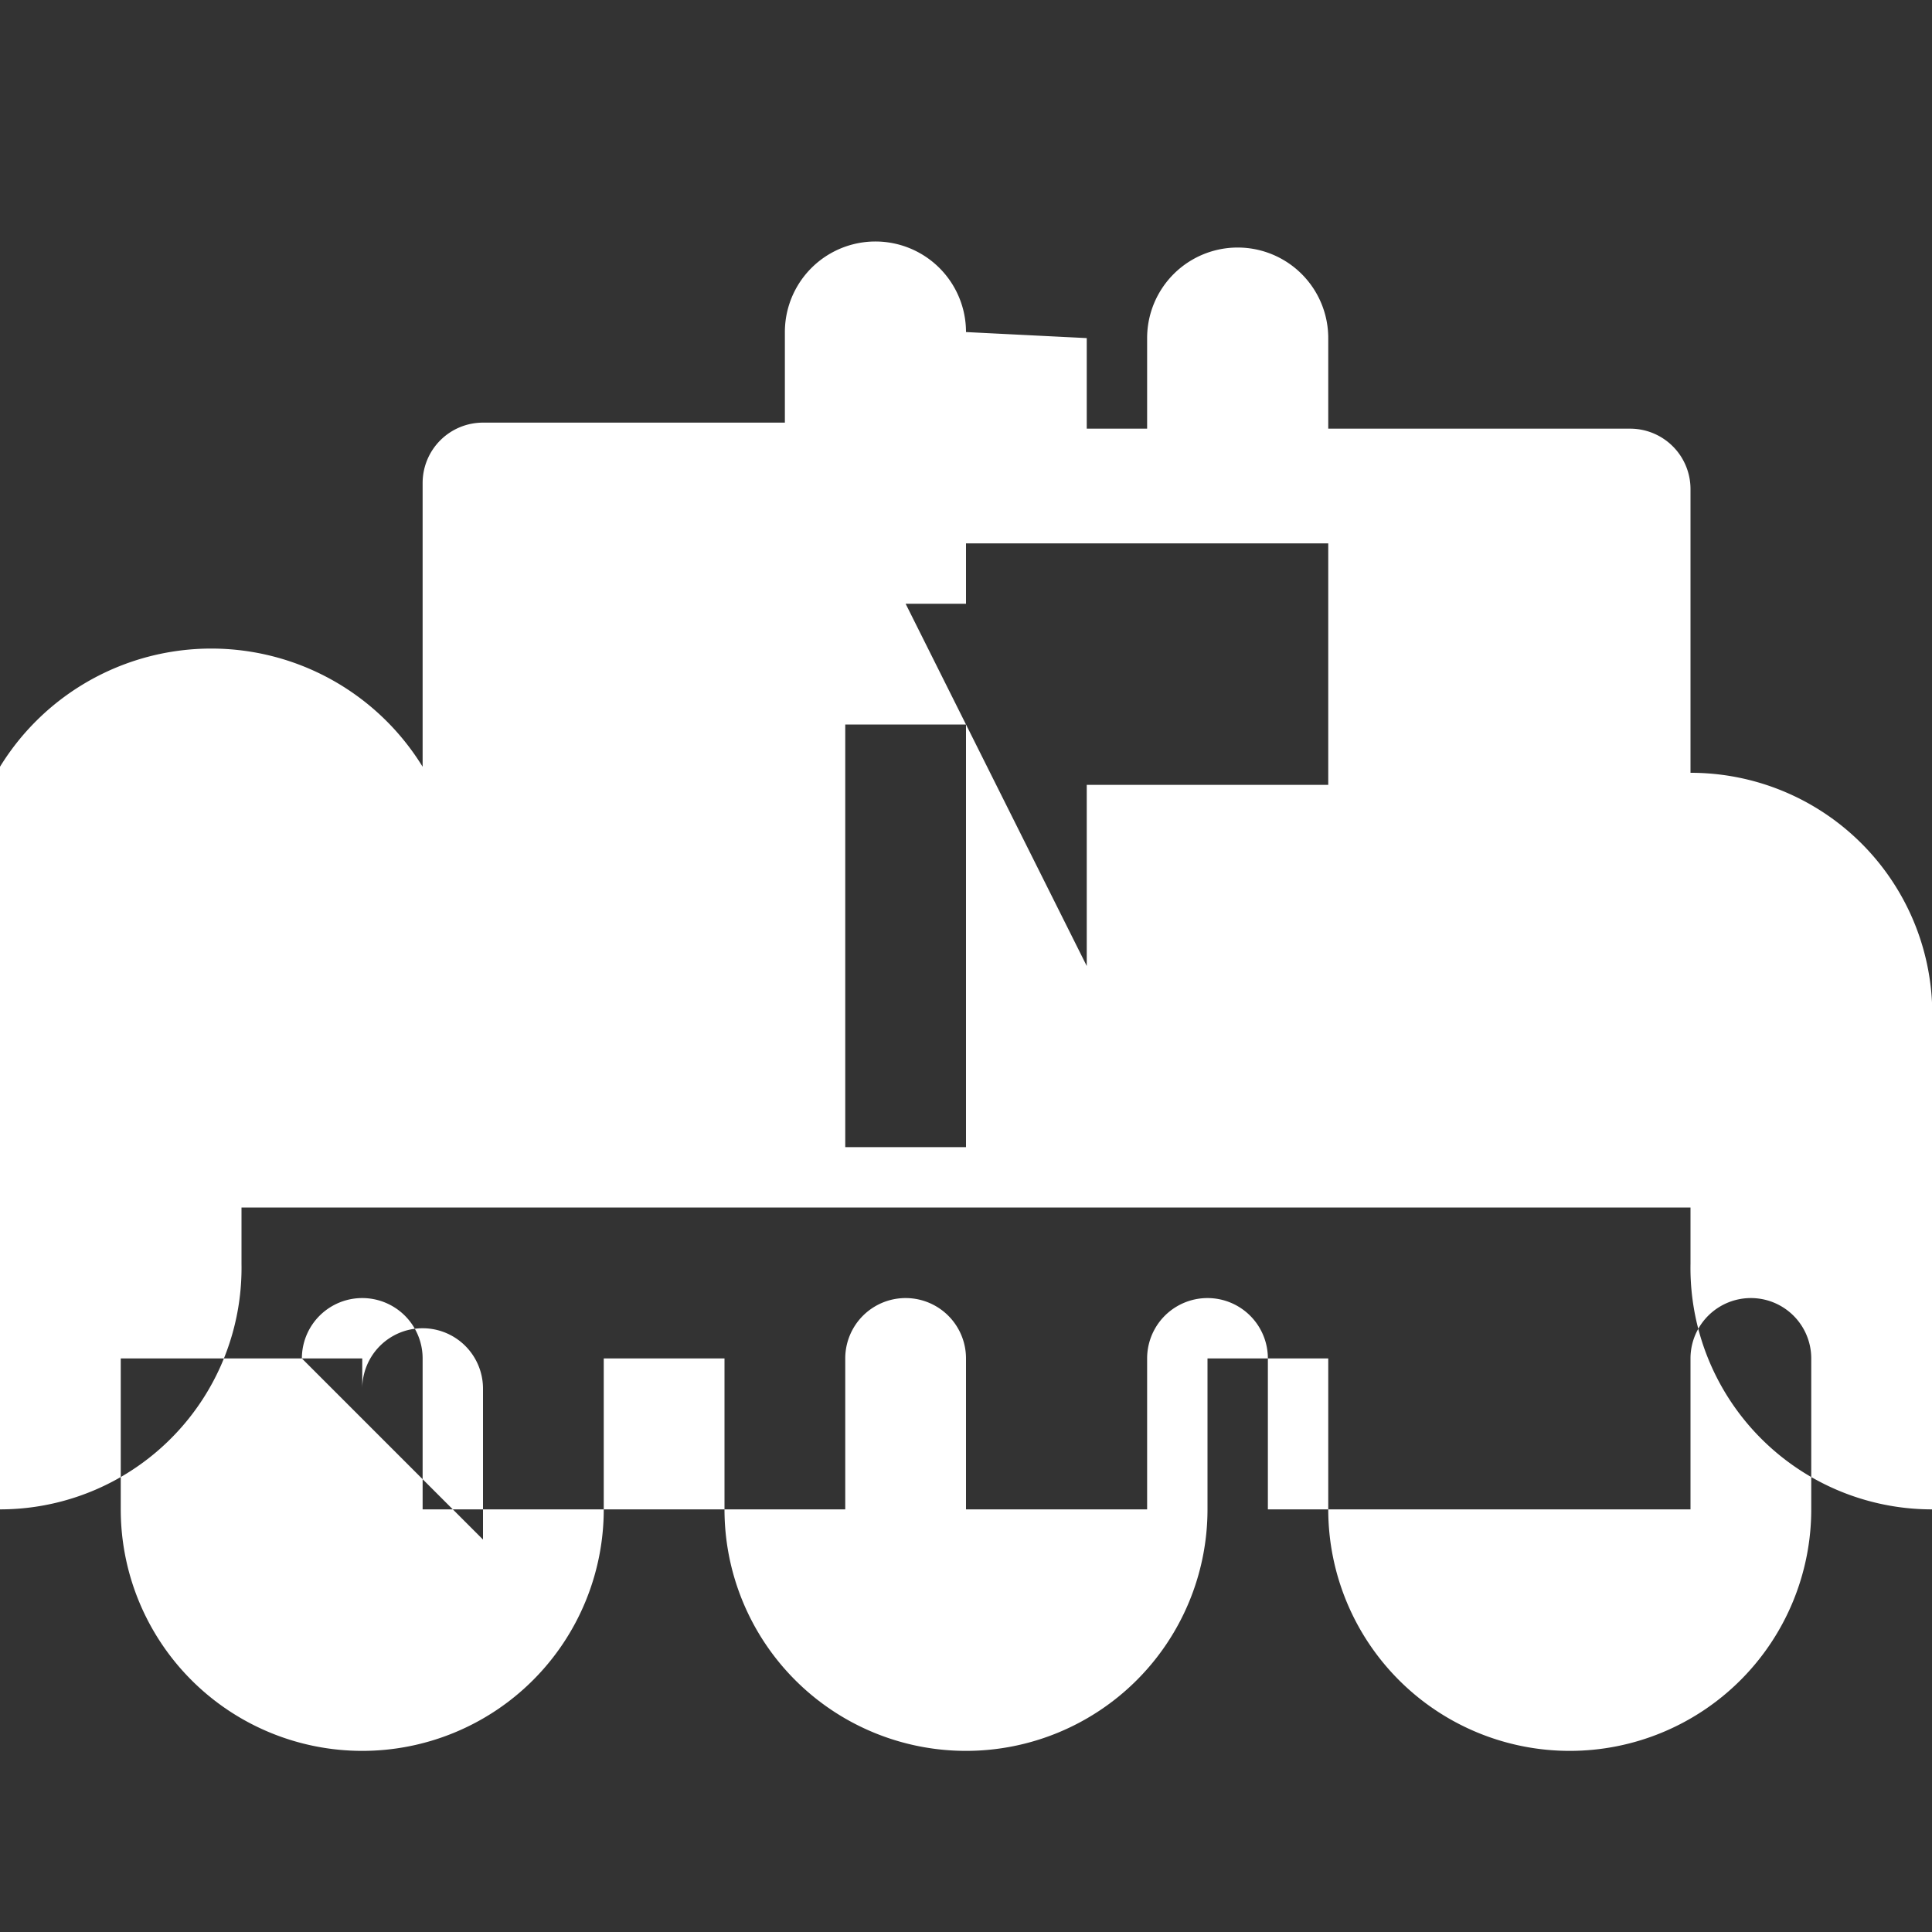 <svg xmlns="http://www.w3.org/2000/svg" width="32" height="32" fill="white" class="bi bi-diagram-3" viewBox="0 0 16 16">
    <rect x="0" y="0" width="16" height="16" fill="#333333" stroke="none"/>
    <path fill-rule="evenodd" d="M8 2.75a.75.75 0 0 0-1.5 0v.75H4a.5.5 0 0 0-.5.5v2.35A2 2 0 0 0 0 8.5a2 2 0 1 0 2 1.965V10h12v.465a2 2 0 1 0 2-1.965 2 2 0 0 0-2-2.1v-2.35a.5.5 0 0 0-.5-.5h-2.5v-.75a.75.75 0 0 0-1.5 0v.75H9v-.75zm-5.5 8.5a.5.5 0 1 1 1 0v1.25H7v-1.25a.5.5 0 1 1 1 0v1.25h1.5v-1.25a.5.5 0 1 1 1 0v1.25H14v-1.25a.5.5 0 1 1 1 0v1.25a2 2 0 1 1-4 0v-1.25h-1v1.25a2 2 0 1 1-4 0v-1.25h-1v1.25a2 2 0 1 1-4 0v-1.25h2V11.5a.5.5 0 1 1 1 0v1.25zm5-6.25H8V9.5H7V6H8V4.5h3v2H9v1.5z"/>
</svg>
